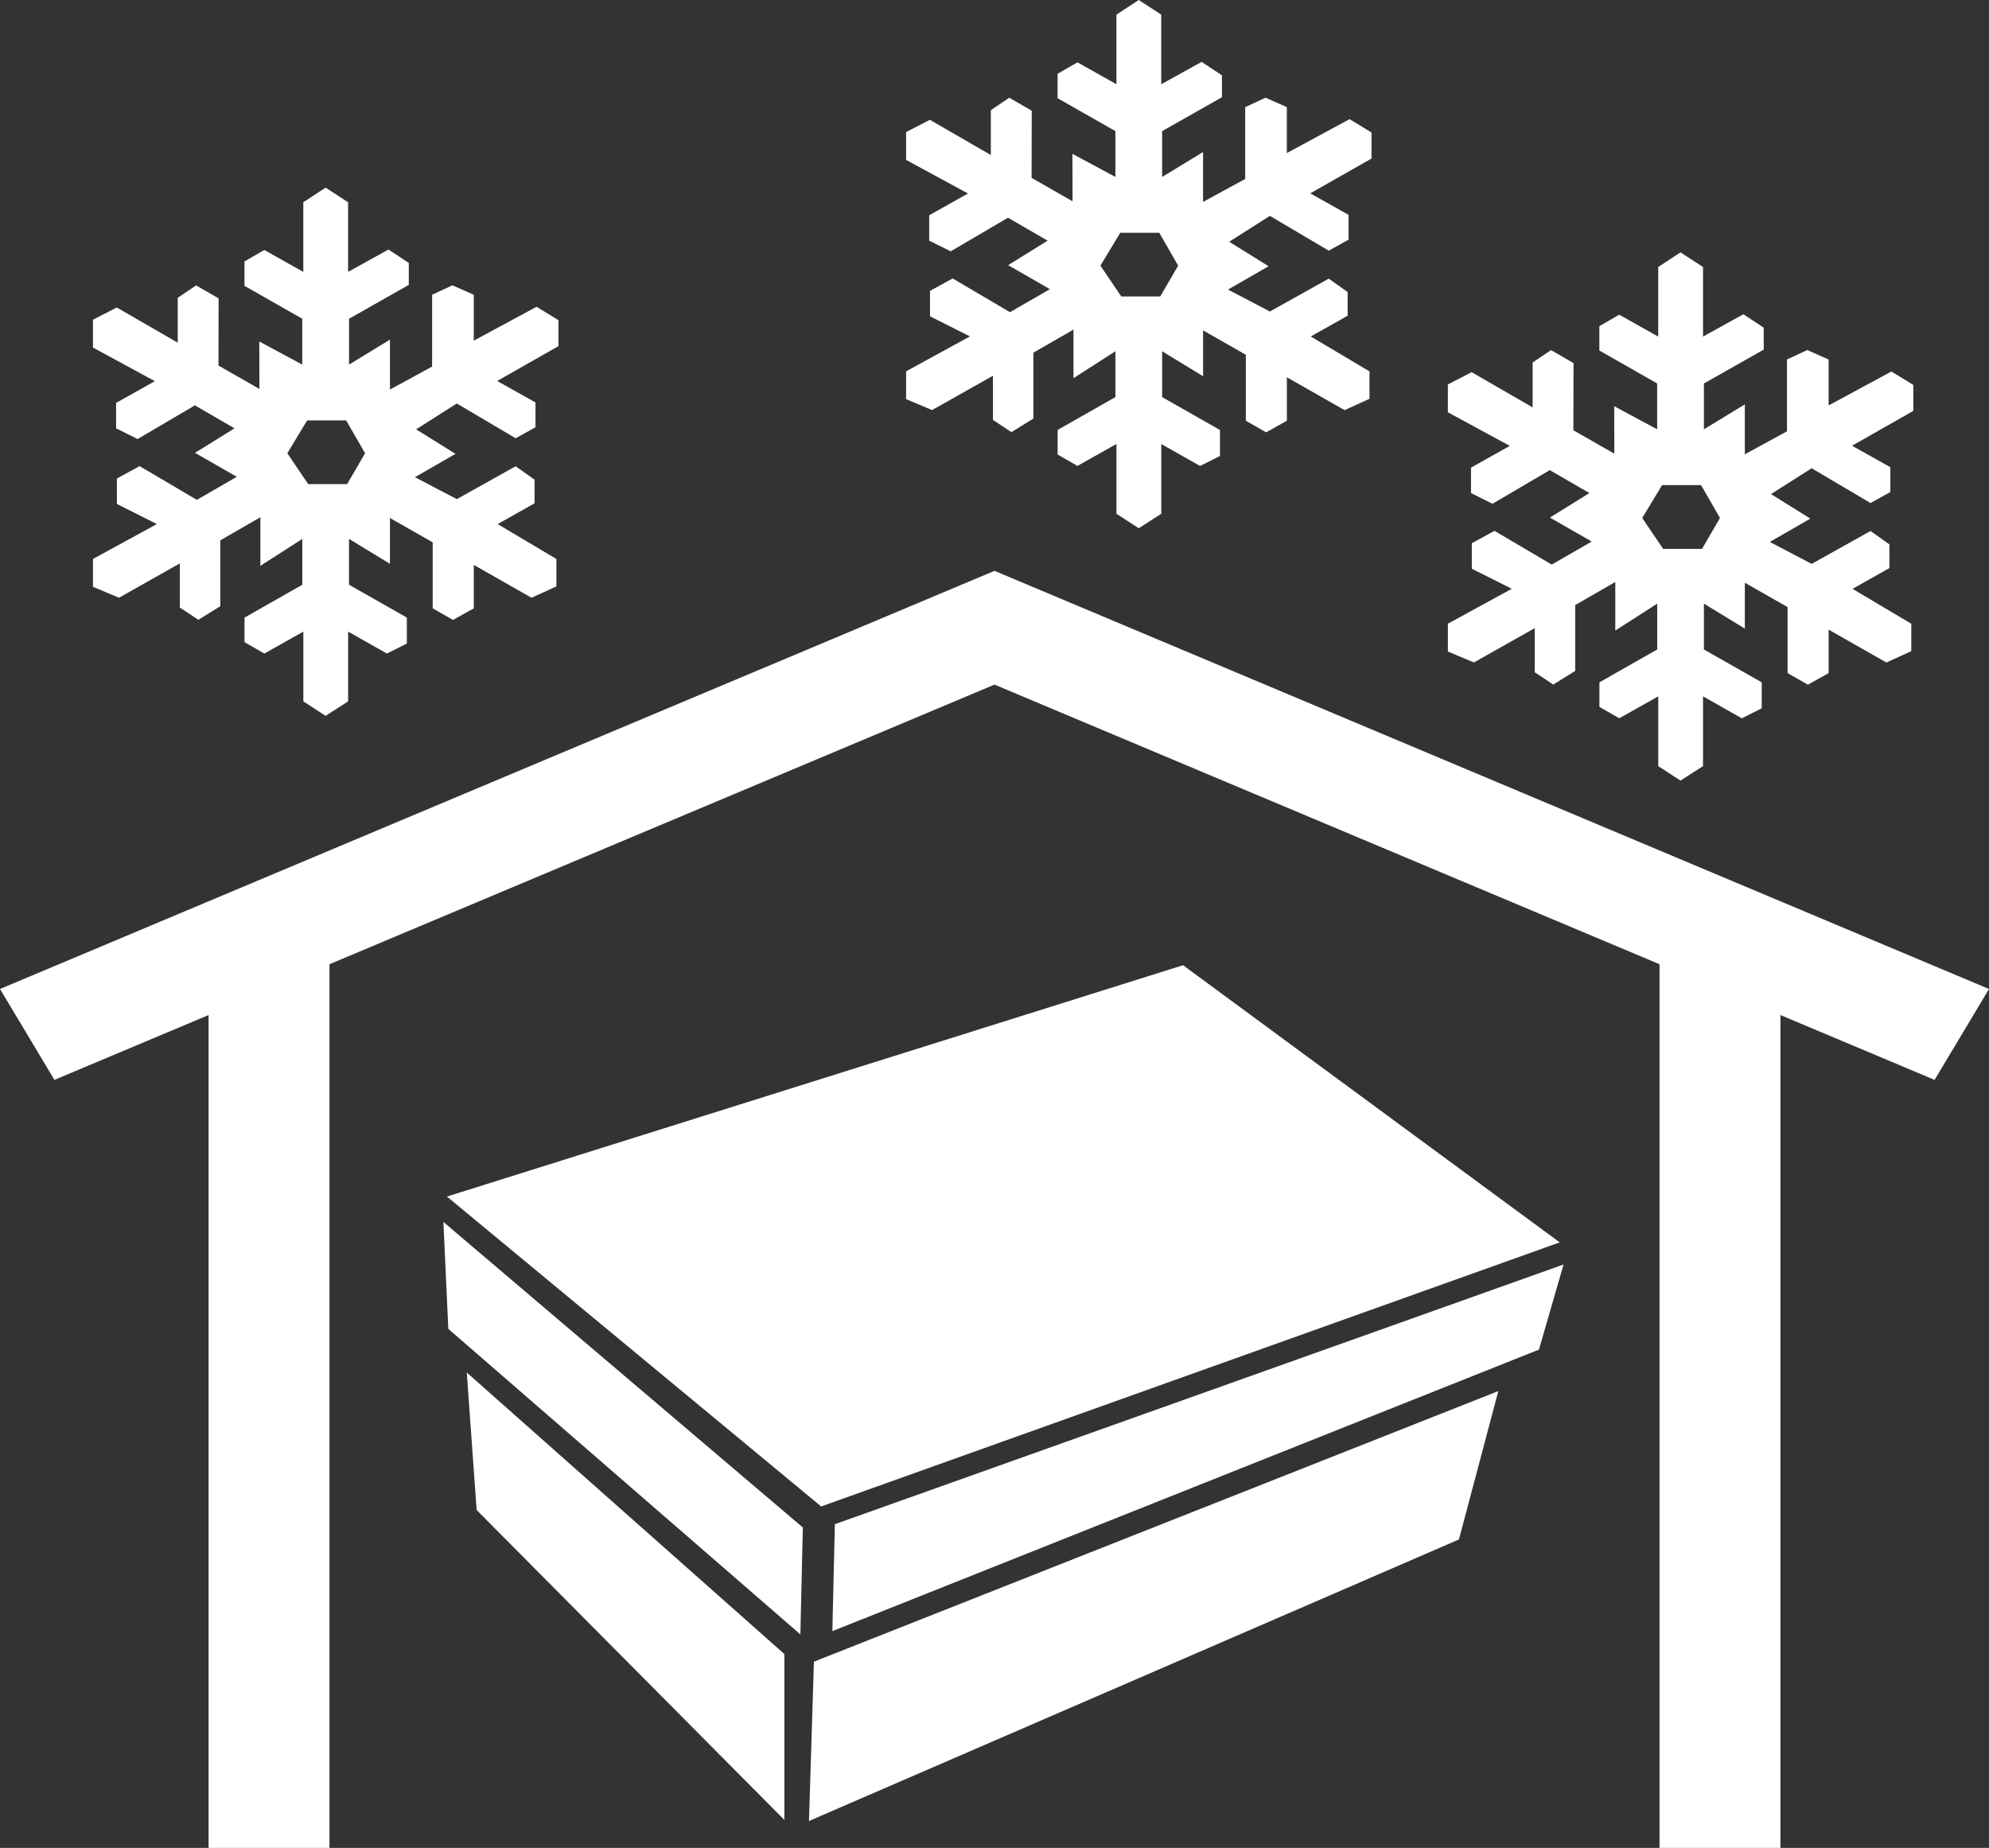 <svg xmlns="http://www.w3.org/2000/svg" xmlns:svg="http://www.w3.org/2000/svg" id="Layer_1" width="82.25" height="76.422" x="0" y="0" enable-background="new 0 0 100 40.213" version="1.0" viewBox="0 0 82.25 76.422" xml:space="preserve"><rect x="0" y="0" width="82.25" height="76.422" fill="#333333" stroke="none"/><g id="g3879" transform="matrix(1,0,0,0.841,6.125,42.61)" style="fill:#fff"><path id="path3093" d="m 2.5,-4.781 0,45 5,0 0,-45 -5,0 z" style="font-size:medium;font-style:normal;font-variant:normal;font-weight:400;font-stretch:normal;text-indent:0;text-align:start;text-decoration:none;line-height:normal;letter-spacing:normal;word-spacing:normal;text-transform:none;direction:ltr;block-progression:tb;writing-mode:lr-tb;text-anchor:start;baseline-shift:baseline;color:#000;fill:#fff;fill-opacity:1;stroke:none;stroke-width:5;marker:none;visibility:visible;display:inline;overflow:visible;enable-background:accumulate;font-family:Sans;-inkscape-font-specification:Sans"/><path id="path3095" d="m 35,-22.594 -1.125,0.562 -40,20 2.25,4.469 L 35,-17 73.875,2.437 l 2.25,-4.469 -40,-20 -1.125,-0.562 z" style="font-size:medium;font-style:normal;font-variant:normal;font-weight:400;font-stretch:normal;text-indent:0;text-align:start;text-decoration:none;line-height:normal;letter-spacing:normal;word-spacing:normal;text-transform:none;direction:ltr;block-progression:tb;writing-mode:lr-tb;text-anchor:start;baseline-shift:baseline;color:#000;fill:#fff;fill-opacity:1;stroke:none;stroke-width:5;marker:none;visibility:visible;display:inline;overflow:visible;enable-background:accumulate;font-family:Sans;-inkscape-font-specification:Sans"/><path id="path3097" d="m 62.5,-4.781 0,45 5,0 0,-45 -5,0 z" style="font-size:medium;font-style:normal;font-variant:normal;font-weight:400;font-stretch:normal;text-indent:0;text-align:start;text-decoration:none;line-height:normal;letter-spacing:normal;word-spacing:normal;text-transform:none;direction:ltr;block-progression:tb;writing-mode:lr-tb;text-anchor:start;baseline-shift:baseline;color:#000;fill:#fff;fill-opacity:1;stroke:none;stroke-width:5;marker:none;visibility:visible;display:inline;overflow:visible;enable-background:accumulate;font-family:Sans;-inkscape-font-specification:Sans"/></g><path id="path5156" d="m 67.91,21.422 0.864,1.276 h 1.609 l 0.742,-1.276 -0.782,-1.359 h -1.612 l -0.821,1.359 z m 0.663,10.261 V 28.798 l -1.612,0.907 -0.821,-0.47 v -1.016 l 2.39,-1.359 V 24.964 L 66.796,26.078 v -2.009 l -1.658,0.955 v 2.724 l -0.907,0.562 -0.766,-0.507 v -1.825 l -2.516,1.419 -1.075,-0.452 v -1.151 l 2.641,-1.444 -1.652,-0.83 v -1.053 l 0.937,-0.513 2.369,1.395 1.646,-0.949 -0.04,-0.03 -1.682,-0.965 1.633,-1.014 -1.639,-0.949 -2.369,1.392 -0.889,-0.443 v -1.05 l 1.603,-0.901 -2.559,-1.389 V 15.899 l 0.983,-0.507 2.522,1.456 v -1.856 l 0.76,-0.513 0.931,0.537 -0.006,2.778 1.694,0.968 -0.006,-1.963 1.777,0.956 v -1.896 l -2.39,-1.362 v -1.007 l 0.821,-0.476 1.612,0.907 v -2.879 l 0.922,-0.605 0.931,0.605 v 2.879 l 1.67,-0.925 0.84,0.556 v 0.907 l -2.473,1.401 v 1.896 l 1.692,-1.032 v 2.064 l 1.743,-0.95 v -2.97 l 0.84,-0.391 0.882,0.391 v 1.899 l 2.595,-1.402 0.907,0.553 v 1.075 l -2.534,1.441 1.585,0.888 v 1.026 l -0.821,0.455 -2.433,-1.438 -1.682,1.069 1.627,1.014 -1.676,0.965 1.731,0.907 2.433,-1.359 0.782,0.553 v 0.98 l -1.526,0.858 2.43,1.444 v 1.133 l -1.029,0.47 -2.388,-1.359 v 1.798 L 74.761,28.316 73.921,27.837 v -2.73 l -1.768,-1.007 v 1.896 l -1.692,-1.032 v 1.896 l 2.391,1.359 v 1.075 l -0.825,0.412 -1.603,-0.907 v 2.885 l -0.931,0.598 -0.922,-0.598 z" style="fill:#fff"/><path id="path5156-0" d="m 45.505,10.985 0.864,1.276 h 1.609 l 0.742,-1.276 -0.782,-1.359 h -1.612 l -0.821,1.359 z m 0.663,10.261 v -2.885 l -1.612,0.907 -0.821,-0.47 V 17.781 L 46.125,16.422 v -1.896 l -1.734,1.114 v -2.009 l -1.658,0.955 v 2.724 l -0.907,0.562 -0.766,-0.507 v -1.825 l -2.516,1.419 -1.075,-0.452 v -1.151 l 2.641,-1.444 -1.652,-0.83 v -1.053 l 0.937,-0.513 2.369,1.395 1.646,-0.949 -0.04,-0.03 L 41.688,10.966 43.322,9.953 41.682,9.004 39.314,10.395 38.425,9.953 v -1.05 l 1.603,-0.901 -2.559,-1.389 v -1.151 l 0.983,-0.507 2.522,1.456 v -1.856 l 0.76,-0.513 0.931,0.537 -0.006,2.778 1.694,0.968 -0.006,-1.963 1.777,0.956 V 5.422 L 43.734,4.061 V 3.053 l 0.821,-0.476 1.612,0.907 V 0.605 L 47.09,-1.2829595e-6 48.02,0.605 V 3.484 l 1.67,-0.925 0.84,0.556 v 0.907 l -2.473,1.401 v 1.896 l 1.692,-1.032 v 2.064 l 1.743,-0.95 v -2.97 l 0.84,-0.391 0.882,0.391 v 1.899 l 2.595,-1.402 0.907,0.553 v 1.075 l -2.534,1.441 1.585,0.888 v 1.026 l -0.821,0.455 -2.433,-1.438 -1.682,1.069 1.627,1.014 -1.676,0.965 1.731,0.907 2.433,-1.359 0.782,0.553 v 0.98 l -1.526,0.858 2.43,1.444 v 1.133 l -1.029,0.47 -2.388,-1.359 v 1.798 l -0.858,0.479 -0.839,-0.479 v -2.73 l -1.768,-1.007 v 1.896 l -1.692,-1.032 v 1.896 l 2.391,1.359 v 1.075 l -0.825,0.412 -1.603,-0.907 v 2.885 l -0.931,0.598 -0.922,-0.598 z" style="fill:#fff"/><path id="path5156-7" d="m 11.881,18.745 0.864,1.276 h 1.609 l 0.742,-1.276 -0.782,-1.359 H 12.702 l -0.821,1.359 z m 0.663,10.261 V 26.121 l -1.612,0.907 -0.821,-0.47 v -1.016 l 2.39,-1.359 v -1.896 l -1.734,1.114 v -2.009 l -1.658,0.955 v 2.724 L 8.203,25.633 7.436,25.126 v -1.825 l -2.516,1.419 -1.075,-0.452 v -1.151 l 2.641,-1.444 -1.652,-0.83 v -1.053 l 0.937,-0.513 2.369,1.395 1.646,-0.949 -0.04,-0.03 -1.682,-0.965 1.633,-1.014 -1.639,-0.949 -2.369,1.392 -0.889,-0.443 v -1.05 l 1.603,-0.901 -2.559,-1.389 v -1.151 l 0.983,-0.507 2.522,1.456 v -1.856 l 0.76,-0.513 0.931,0.537 -0.006,2.778 1.694,0.968 -0.006,-1.963 1.777,0.956 v -1.896 l -2.39,-1.362 v -1.007 l 0.821,-0.476 1.612,0.907 V 8.365 l 0.922,-0.605 0.931,0.605 v 2.879 l 1.67,-0.925 0.84,0.556 v 0.907 L 14.434,13.182 v 1.896 l 1.692,-1.032 v 2.064 l 1.743,-0.95 v -2.97 l 0.84,-0.391 0.882,0.391 v 1.899 l 2.595,-1.402 0.907,0.553 v 1.075 l -2.534,1.441 1.585,0.888 v 1.026 l -0.821,0.455 -2.433,-1.438 -1.682,1.069 1.627,1.014 -1.676,0.965 1.731,0.907 2.433,-1.359 0.782,0.553 v 0.98 l -1.526,0.858 2.43,1.444 v 1.133 l -1.029,0.47 -2.388,-1.359 v 1.798 L 18.732,25.638 17.893,25.159 V 22.43 L 16.125,21.422 v 1.896 l -1.692,-1.032 v 1.896 l 2.391,1.359 v 1.075 l -0.825,0.412 -1.603,-0.907 v 2.885 l -0.931,0.598 -0.922,-0.598 z" style="fill:#fff"/><g id="g3139" transform="matrix(0.141,0,0,0.125,13.986,36.595)"><path id="rect3135" d="M 31.889,103.121 247.774,26.586 358.244,118.283 141.637,205.648 z" style="fill:#fff;fill-opacity:1;stroke:none"/><path id="rect3135-4" d="M 30.848,111.523 136.264,212.606 135.542,247.986 32.292,146.902 z" style="fill:#fff;fill-opacity:1;stroke:none"/><path id="rect3135-4-8" d="m 145.65,211.523 213.719,-85.921 -7.22,28.159 -207.221,93.141 z" style="fill:#fff;fill-opacity:1;stroke:none"/><path id="rect3135-4-8-1" d="m 37.708,161.343 93.141,93.141 0,54.874 -90.253,-102.527 z" style="fill:#fff;fill-opacity:1;stroke:none"/><path id="rect3135-4-8-1-8" d="M 139.513,257.011 340.236,167.48 328.683,216.577 138.069,309.719 z" style="fill:#fff;fill-opacity:1;stroke:none"/></g></svg>
